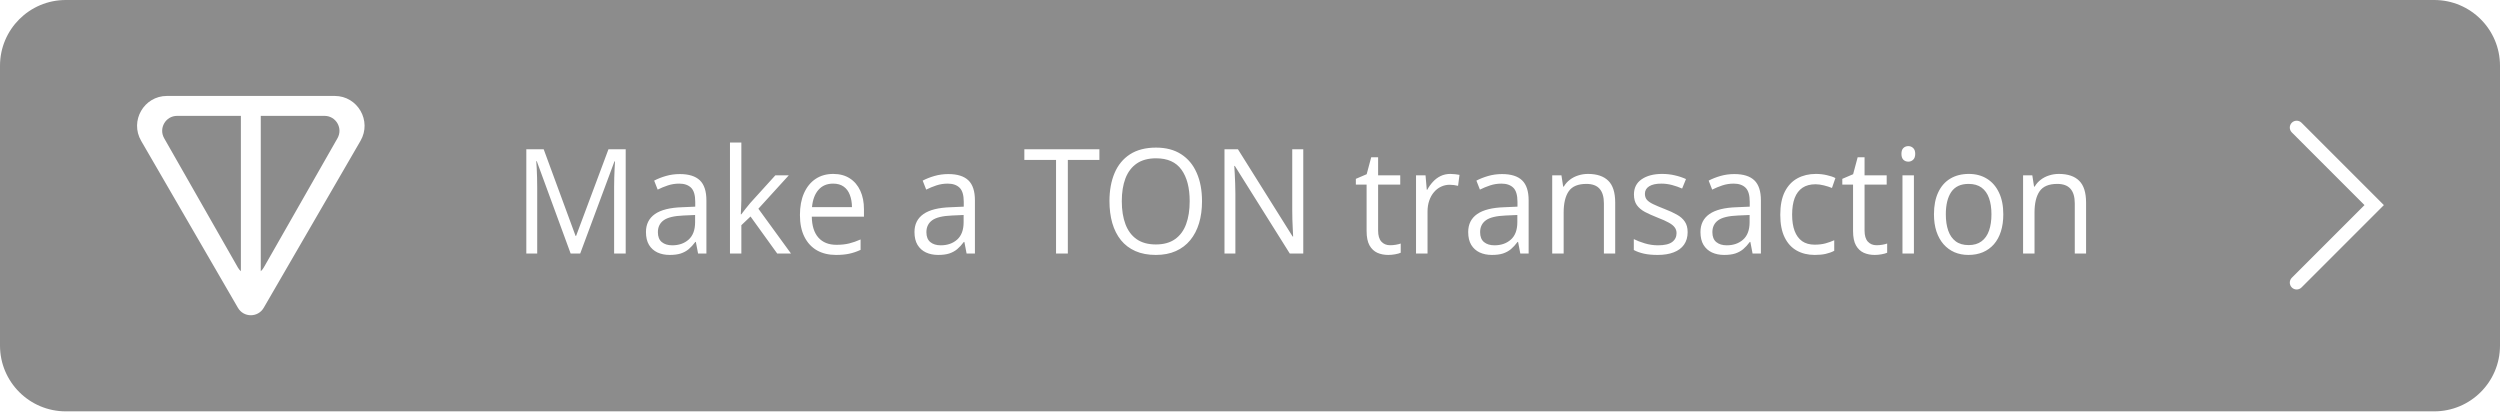 <svg width="912" height="151" viewBox="0 0 912 151" fill="none" xmlns="http://www.w3.org/2000/svg">
<path fill-rule="evenodd" clip-rule="evenodd" d="M24 0H888C901.255 0 912 10.745 912 24V126.061C912 139.315 901.255 150.061 888 150.061H24C10.745 150.061 0 139.315 0 126.061V24C0 10.745 10.745 0 24 0ZM131.512 51.378L96.204 112.287C94.107 115.904 88.893 115.904 86.796 112.287L51.488 51.378C47.275 44.11 52.508 35 60.896 35H122.104C130.492 35 135.725 44.11 131.512 51.378ZM839.588 104.871L869.64 74.819L839.588 44.767C838.612 43.791 837.029 43.791 836.053 44.767C835.076 45.744 835.076 47.327 836.053 48.303L862.569 74.819L836.053 101.336C835.076 102.312 835.076 103.895 836.053 104.871C837.029 105.848 838.612 105.848 839.588 104.871ZM195.822 58.816L208.167 92.48H211.661L224.157 58.868H224.358C224.308 59.614 224.258 60.498 224.208 61.522C224.157 62.528 224.115 63.603 224.082 64.748C224.048 65.875 224.032 67.002 224.032 68.129V92.48H228.255V54.445H221.97L210.153 86.08H209.977L198.336 54.445H192V92.48H195.973V68.442C195.973 67.193 195.956 65.97 195.922 64.773C195.889 63.559 195.847 62.441 195.797 61.417C195.746 60.394 195.688 59.527 195.621 58.816H195.822ZM255.309 65.788C253.716 64.262 251.278 63.499 247.992 63.499C246.216 63.499 244.523 63.733 242.914 64.201C241.304 64.669 239.88 65.233 238.639 65.892L239.922 69.17C241.095 68.58 242.335 68.069 243.643 67.635C244.95 67.202 246.325 66.985 247.766 66.985C249.627 66.985 251.068 67.479 252.091 68.468C253.113 69.456 253.624 71.182 253.624 73.645V75.388L248.872 75.596C244.414 75.735 241.095 76.567 238.916 78.093C236.737 79.62 235.647 81.805 235.647 84.649C235.647 86.54 236.016 88.1 236.754 89.332C237.508 90.563 238.53 91.482 239.821 92.09C241.128 92.697 242.62 93 244.296 93C245.889 93 247.23 92.827 248.319 92.48C249.425 92.115 250.398 91.587 251.236 90.893C252.074 90.182 252.878 89.306 253.649 88.265H253.851L254.655 92.48H257.697V73.098C257.697 69.751 256.901 67.314 255.309 65.788ZM270.445 73.02V52H266.296V92.48H270.445V82.152L273.789 78.978L283.519 92.48H288.547L276.655 76.142L287.743 63.967H282.84L273.688 74.061C273.219 74.599 272.64 75.31 271.953 76.194C271.283 77.079 270.771 77.746 270.419 78.197H270.243C270.277 77.434 270.319 76.558 270.369 75.57C270.419 74.564 270.445 73.714 270.445 73.02ZM309.994 65.06C308.318 63.984 306.306 63.447 303.96 63.447C301.496 63.447 299.35 64.054 297.523 65.268C295.713 66.482 294.305 68.216 293.299 70.471C292.31 72.708 291.816 75.362 291.816 78.431C291.816 81.571 292.361 84.224 293.45 86.392C294.54 88.56 296.065 90.208 298.026 91.335C300.004 92.445 302.317 93 304.965 93C306.826 93 308.435 92.853 309.793 92.558C311.167 92.263 312.55 91.795 313.941 91.153V87.355C312.5 87.996 311.108 88.482 309.767 88.811C308.427 89.141 306.884 89.306 305.141 89.306C302.309 89.306 300.113 88.43 298.554 86.678C296.995 84.927 296.191 82.377 296.14 79.03H315.173V76.35C315.173 73.766 314.729 71.511 313.841 69.586C312.952 67.644 311.67 66.135 309.994 65.06ZM353.264 65.788C351.672 64.262 349.233 63.499 345.948 63.499C344.171 63.499 342.478 63.733 340.869 64.201C339.26 64.669 337.835 65.233 336.595 65.892L337.877 69.17C339.05 68.58 340.29 68.069 341.598 67.635C342.905 67.202 344.28 66.985 345.721 66.985C347.582 66.985 349.023 67.479 350.046 68.468C351.068 69.456 351.579 71.182 351.579 73.645V75.388L346.828 75.596C342.369 75.735 339.05 76.567 336.871 78.093C334.692 79.62 333.603 81.805 333.603 84.649C333.603 86.54 333.971 88.1 334.709 89.332C335.463 90.563 336.486 91.482 337.776 92.09C339.084 92.697 340.575 93 342.252 93C343.844 93 345.185 92.827 346.274 92.48C347.381 92.115 348.353 91.587 349.191 90.893C350.029 90.182 350.834 89.306 351.605 88.265H351.806L352.61 92.48H355.653V73.098C355.653 69.751 354.856 67.314 353.264 65.788ZM385.245 92.48H389.545V58.348H401.06V54.445H373.68V58.348H385.245V92.48ZM437.416 81.423C438.137 79.013 438.497 76.342 438.497 73.41C438.497 69.439 437.852 65.996 436.561 63.083C435.287 60.151 433.402 57.879 430.904 56.267C428.423 54.654 425.364 53.847 421.727 53.847C417.922 53.847 414.754 54.662 412.223 56.292C409.709 57.923 407.832 60.203 406.591 63.135C405.351 66.066 404.731 69.474 404.731 73.359C404.731 76.29 405.074 78.96 405.762 81.371C406.466 83.782 407.513 85.855 408.904 87.589C410.312 89.323 412.072 90.659 414.184 91.595C416.313 92.532 418.802 93 421.652 93C424.417 93 426.848 92.532 428.943 91.595C431.038 90.659 432.79 89.332 434.198 87.615C435.622 85.88 436.695 83.817 437.416 81.423ZM470.504 92.48H475.431V54.445H471.409V76.48C471.409 77.59 471.425 78.796 471.459 80.096C471.509 81.38 471.56 82.585 471.61 83.713C471.66 84.823 471.702 85.681 471.736 86.288H471.56L451.596 54.445H446.694V92.48H450.666V70.627C450.666 69.361 450.641 68.121 450.591 66.907C450.557 65.675 450.507 64.522 450.44 63.447C450.373 62.354 450.314 61.383 450.264 60.533H450.465L470.504 92.48ZM509.223 89.28C508.502 89.401 507.798 89.462 507.111 89.462C505.787 89.462 504.722 89.02 503.918 88.135C503.13 87.251 502.736 85.915 502.736 84.129V67.349H510.807V63.967H502.736V57.359H500.222L498.563 63.551L494.615 65.242V67.349H498.537V84.259C498.537 86.496 498.889 88.248 499.593 89.514C500.314 90.78 501.27 91.682 502.46 92.219C503.65 92.74 504.974 93 506.432 93C507.253 93 508.092 92.922 508.946 92.766C509.818 92.61 510.497 92.419 510.983 92.194V88.838C510.53 89.011 509.944 89.158 509.223 89.28ZM530.82 63.551C530.217 63.481 529.639 63.447 529.086 63.447C527.778 63.447 526.588 63.707 525.515 64.227C524.459 64.748 523.529 65.45 522.724 66.334C521.92 67.202 521.233 68.164 520.663 69.222H520.487L520.034 63.967H516.565V92.48H520.763V77.183C520.763 75.709 520.973 74.373 521.392 73.176C521.811 71.962 522.389 70.93 523.127 70.081C523.864 69.213 524.719 68.554 525.691 68.103C526.68 67.635 527.728 67.401 528.834 67.401C529.32 67.401 529.84 67.436 530.393 67.505C530.946 67.574 531.449 67.67 531.902 67.791L532.43 63.785C531.96 63.681 531.424 63.603 530.82 63.551ZM555.259 65.788C553.667 64.262 551.228 63.499 547.942 63.499C546.166 63.499 544.473 63.733 542.864 64.201C541.255 64.669 539.83 65.233 538.589 65.892L539.872 69.17C541.045 68.58 542.285 68.069 543.593 67.635C544.9 67.202 546.275 66.985 547.716 66.985C549.577 66.985 551.018 67.479 552.041 68.468C553.063 69.456 553.574 71.182 553.574 73.645V75.388L548.822 75.596C544.364 75.735 541.045 76.567 538.866 78.093C536.687 79.62 535.597 81.805 535.597 84.649C535.597 86.54 535.966 88.1 536.704 89.332C537.458 90.563 538.48 91.482 539.771 92.09C541.079 92.697 542.57 93 544.247 93C545.839 93 547.18 92.827 548.269 92.48C549.376 92.115 550.348 91.587 551.186 90.893C552.024 90.182 552.828 89.306 553.599 88.265H553.801L554.605 92.48H557.647V73.098C557.647 69.751 556.851 67.314 555.259 65.788ZM586.712 65.944C585.036 64.279 582.564 63.447 579.295 63.447C578.055 63.447 576.873 63.629 575.75 63.993C574.627 64.34 573.613 64.86 572.708 65.554C571.803 66.23 571.057 67.072 570.47 68.077H570.244L569.615 63.967H566.246V92.48H570.42V77.547C570.42 74.148 571.04 71.555 572.28 69.768C573.521 67.982 575.666 67.089 578.717 67.089C580.879 67.089 582.48 67.678 583.519 68.858C584.575 70.037 585.103 71.815 585.103 74.191V92.48H589.226V73.905C589.226 70.245 588.388 67.592 586.712 65.944ZM614.319 89.28C615.207 88.031 615.651 86.496 615.651 84.675C615.651 83.114 615.308 81.84 614.62 80.851C613.95 79.845 612.986 78.995 611.729 78.301C610.472 77.59 608.98 76.905 607.254 76.246C605.527 75.57 604.136 74.98 603.08 74.477C602.024 73.974 601.253 73.436 600.767 72.864C600.298 72.292 600.063 71.563 600.063 70.679C600.063 69.534 600.574 68.632 601.597 67.973C602.636 67.314 604.119 66.985 606.047 66.985C607.388 66.985 608.703 67.158 609.994 67.505C611.285 67.852 612.5 68.277 613.64 68.78L615.048 65.32C613.791 64.748 612.433 64.296 610.975 63.967C609.533 63.62 607.983 63.447 606.323 63.447C603.256 63.447 600.775 64.097 598.881 65.398C597.004 66.681 596.065 68.528 596.065 70.939C596.065 72.517 596.409 73.801 597.096 74.789C597.8 75.778 598.789 76.619 600.063 77.313C601.354 77.989 602.879 78.674 604.639 79.368C606.416 80.044 607.807 80.669 608.812 81.241C609.818 81.796 610.531 82.377 610.95 82.984C611.385 83.574 611.603 84.259 611.603 85.039C611.603 86.409 611.067 87.493 609.994 88.291C608.921 89.089 607.195 89.488 604.815 89.488C603.189 89.488 601.597 89.254 600.038 88.785C598.479 88.317 597.138 87.797 596.015 87.225V91.205C597.071 91.777 598.303 92.219 599.711 92.532C601.119 92.844 602.787 93 604.714 93C606.977 93 608.921 92.688 610.547 92.064C612.19 91.439 613.447 90.511 614.319 89.28ZM639.989 65.788C638.397 64.262 635.958 63.499 632.673 63.499C630.896 63.499 629.203 63.733 627.594 64.201C625.985 64.669 624.56 65.233 623.32 65.892L624.602 69.17C625.775 68.58 627.016 68.069 628.323 67.635C629.63 67.202 631.005 66.985 632.446 66.985C634.307 66.985 635.748 67.479 636.771 68.468C637.793 69.456 638.305 71.182 638.305 73.645V75.388L633.553 75.596C629.094 75.735 625.775 76.567 623.596 78.093C621.417 79.62 620.328 81.805 620.328 84.649C620.328 86.54 620.696 88.1 621.434 89.332C622.188 90.563 623.211 91.482 624.501 92.09C625.809 92.697 627.301 93 628.977 93C630.569 93 631.91 92.827 633 92.48C634.106 92.115 635.078 91.587 635.916 90.893C636.754 90.182 637.559 89.306 638.33 88.265H638.531L639.335 92.48H642.378V73.098C642.378 69.751 641.581 67.314 639.989 65.788ZM655.452 91.413C657.346 92.471 659.533 93 662.014 93C663.573 93 664.914 92.87 666.037 92.61C667.177 92.35 668.207 91.977 669.129 91.491V87.641C668.174 88.074 667.11 88.456 665.936 88.785C664.763 89.098 663.447 89.254 661.989 89.254C660.162 89.254 658.637 88.829 657.413 87.979C656.206 87.112 655.293 85.863 654.672 84.233C654.069 82.603 653.767 80.634 653.767 78.327C653.767 75.917 654.077 73.888 654.698 72.24C655.334 70.592 656.282 69.344 657.539 68.494C658.813 67.644 660.405 67.219 662.316 67.219C663.271 67.219 664.294 67.358 665.383 67.635C666.489 67.913 667.462 68.225 668.3 68.572L669.557 64.956C668.735 64.522 667.679 64.166 666.389 63.889C665.115 63.594 663.791 63.447 662.416 63.447C659.919 63.447 657.689 63.976 655.728 65.034C653.767 66.092 652.225 67.722 651.102 69.924C649.996 72.11 649.443 74.928 649.443 78.379C649.443 81.675 649.971 84.406 651.027 86.574C652.083 88.742 653.558 90.355 655.452 91.413ZM686.679 89.28C685.958 89.401 685.254 89.462 684.567 89.462C683.243 89.462 682.178 89.02 681.374 88.135C680.586 87.251 680.192 85.915 680.192 84.129V67.349H688.263V63.967H680.192V57.359H677.678L676.018 63.551L672.071 65.242V67.349H675.993V84.259C675.993 86.496 676.345 88.248 677.049 89.514C677.77 90.78 678.725 91.682 679.915 92.219C681.106 92.74 682.43 93 683.888 93C684.709 93 685.547 92.922 686.402 92.766C687.274 92.61 687.953 92.419 688.439 92.194V88.838C687.986 89.011 687.4 89.158 686.679 89.28ZM698.194 92.48V63.967H694.02V92.48H698.194ZM697.917 54.003C697.431 53.535 696.845 53.301 696.158 53.301C695.437 53.301 694.833 53.535 694.347 54.003C693.878 54.454 693.643 55.165 693.643 56.136C693.643 57.09 693.878 57.801 694.347 58.27C694.833 58.738 695.437 58.972 696.158 58.972C696.845 58.972 697.431 58.738 697.917 58.27C698.42 57.801 698.672 57.09 698.672 56.136C698.672 55.165 698.42 54.454 697.917 54.003ZM729.924 84.441C730.511 82.603 730.804 80.513 730.804 78.171C730.804 75.067 730.276 72.422 729.22 70.237C728.181 68.034 726.714 66.352 724.82 65.19C722.943 64.028 720.747 63.447 718.233 63.447C715.601 63.447 713.33 64.028 711.419 65.19C709.525 66.334 708.067 68.008 707.044 70.211C706.022 72.396 705.51 75.049 705.51 78.171C705.51 80.513 705.812 82.603 706.416 84.441C707.036 86.279 707.899 87.832 709.005 89.098C710.128 90.364 711.453 91.335 712.978 92.011C714.52 92.671 716.213 93 718.057 93C720.035 93 721.803 92.671 723.362 92.011C724.937 91.335 726.278 90.364 727.385 89.098C728.491 87.832 729.337 86.279 729.924 84.441ZM758.486 65.944C756.81 64.279 754.337 63.447 751.069 63.447C749.828 63.447 748.647 63.629 747.524 63.993C746.401 64.34 745.387 64.86 744.481 65.554C743.576 66.23 742.83 67.072 742.244 68.077H742.017L741.389 63.967H738.02V92.48H742.193V77.547C742.193 74.148 742.814 71.555 744.054 69.768C745.294 67.982 747.44 67.089 750.49 67.089C752.653 67.089 754.253 67.678 755.293 68.858C756.349 70.037 756.877 71.815 756.877 74.191V92.48H761V73.905C761 70.245 760.162 67.592 758.486 65.944Z" fill="#8C8C8C"/>
<path fill-rule="evenodd" clip-rule="evenodd" d="M96.223 97.582L123.116 50.424C125.188 46.79 122.569 42.268 118.392 42.268H95.127V98.951C95.547 98.573 95.919 98.116 96.223 97.582ZM59.884 50.424L86.777 97.582C87.081 98.116 87.453 98.573 87.873 98.951V42.268H64.608C60.431 42.268 57.812 46.79 59.884 50.424ZM253.574 78.431L249.375 78.614C245.939 78.752 243.517 79.333 242.109 80.357C240.701 81.38 239.997 82.828 239.997 84.701C239.997 86.331 240.475 87.537 241.43 88.317C242.386 89.098 243.651 89.488 245.227 89.488C247.674 89.488 249.677 88.785 251.236 87.381C252.795 85.976 253.574 83.869 253.574 81.059V78.431ZM303.909 66.985C301.68 66.985 299.903 67.739 298.579 69.248C297.255 70.757 296.467 72.864 296.216 75.57H310.798C310.782 73.87 310.522 72.379 310.019 71.095C309.533 69.794 308.787 68.788 307.781 68.077C306.776 67.349 305.485 66.985 303.909 66.985ZM347.33 78.614L351.529 78.431V81.059C351.529 83.869 350.75 85.976 349.191 87.381C347.632 88.785 345.629 89.488 343.182 89.488C341.606 89.488 340.341 89.098 339.385 88.317C338.43 87.537 337.952 86.331 337.952 84.701C337.952 82.828 338.656 81.38 340.064 80.357C341.472 79.333 343.894 78.752 347.33 78.614ZM410.564 81.787C409.675 79.429 409.231 76.636 409.231 73.41C409.231 70.167 409.675 67.384 410.564 65.06C411.469 62.718 412.843 60.915 414.687 59.648C416.531 58.382 418.878 57.749 421.727 57.749C425.934 57.749 429.027 59.137 431.005 61.912C432.999 64.669 433.997 68.502 433.997 73.41C433.997 76.636 433.561 79.429 432.689 81.787C431.818 84.146 430.468 85.967 428.641 87.251C426.831 88.534 424.501 89.176 421.652 89.176C418.819 89.176 416.481 88.534 414.637 87.251C412.81 85.967 411.452 84.146 410.564 81.787ZM553.524 78.431L549.325 78.614C545.889 78.752 543.467 79.333 542.059 80.357C540.651 81.38 539.947 82.828 539.947 84.701C539.947 86.331 540.425 87.537 541.38 88.317C542.336 89.098 543.601 89.488 545.177 89.488C547.624 89.488 549.627 88.785 551.186 87.381C552.745 85.976 553.524 83.869 553.524 81.059V78.431ZM634.056 78.614L638.254 78.431V81.059C638.254 83.869 637.475 85.976 635.916 87.381C634.357 88.785 632.354 89.488 629.907 89.488C628.331 89.488 627.066 89.098 626.11 88.317C625.155 87.537 624.677 86.331 624.677 84.701C624.677 82.828 625.381 81.38 626.789 80.357C628.197 79.333 630.619 78.752 634.056 78.614ZM710.715 84.129C710.128 82.447 709.835 80.461 709.835 78.171C709.835 74.703 710.497 71.988 711.821 70.029C713.162 68.069 715.266 67.089 718.132 67.089C720.076 67.089 721.66 67.54 722.884 68.442C724.108 69.344 725.013 70.627 725.599 72.292C726.186 73.939 726.479 75.899 726.479 78.171C726.479 80.461 726.186 82.447 725.599 84.129C725.013 85.811 724.099 87.112 722.859 88.031C721.635 88.95 720.068 89.41 718.157 89.41C716.23 89.41 714.654 88.95 713.43 88.031C712.207 87.112 711.302 85.811 710.715 84.129Z" fill="#8C8C8C"/>
</svg>
